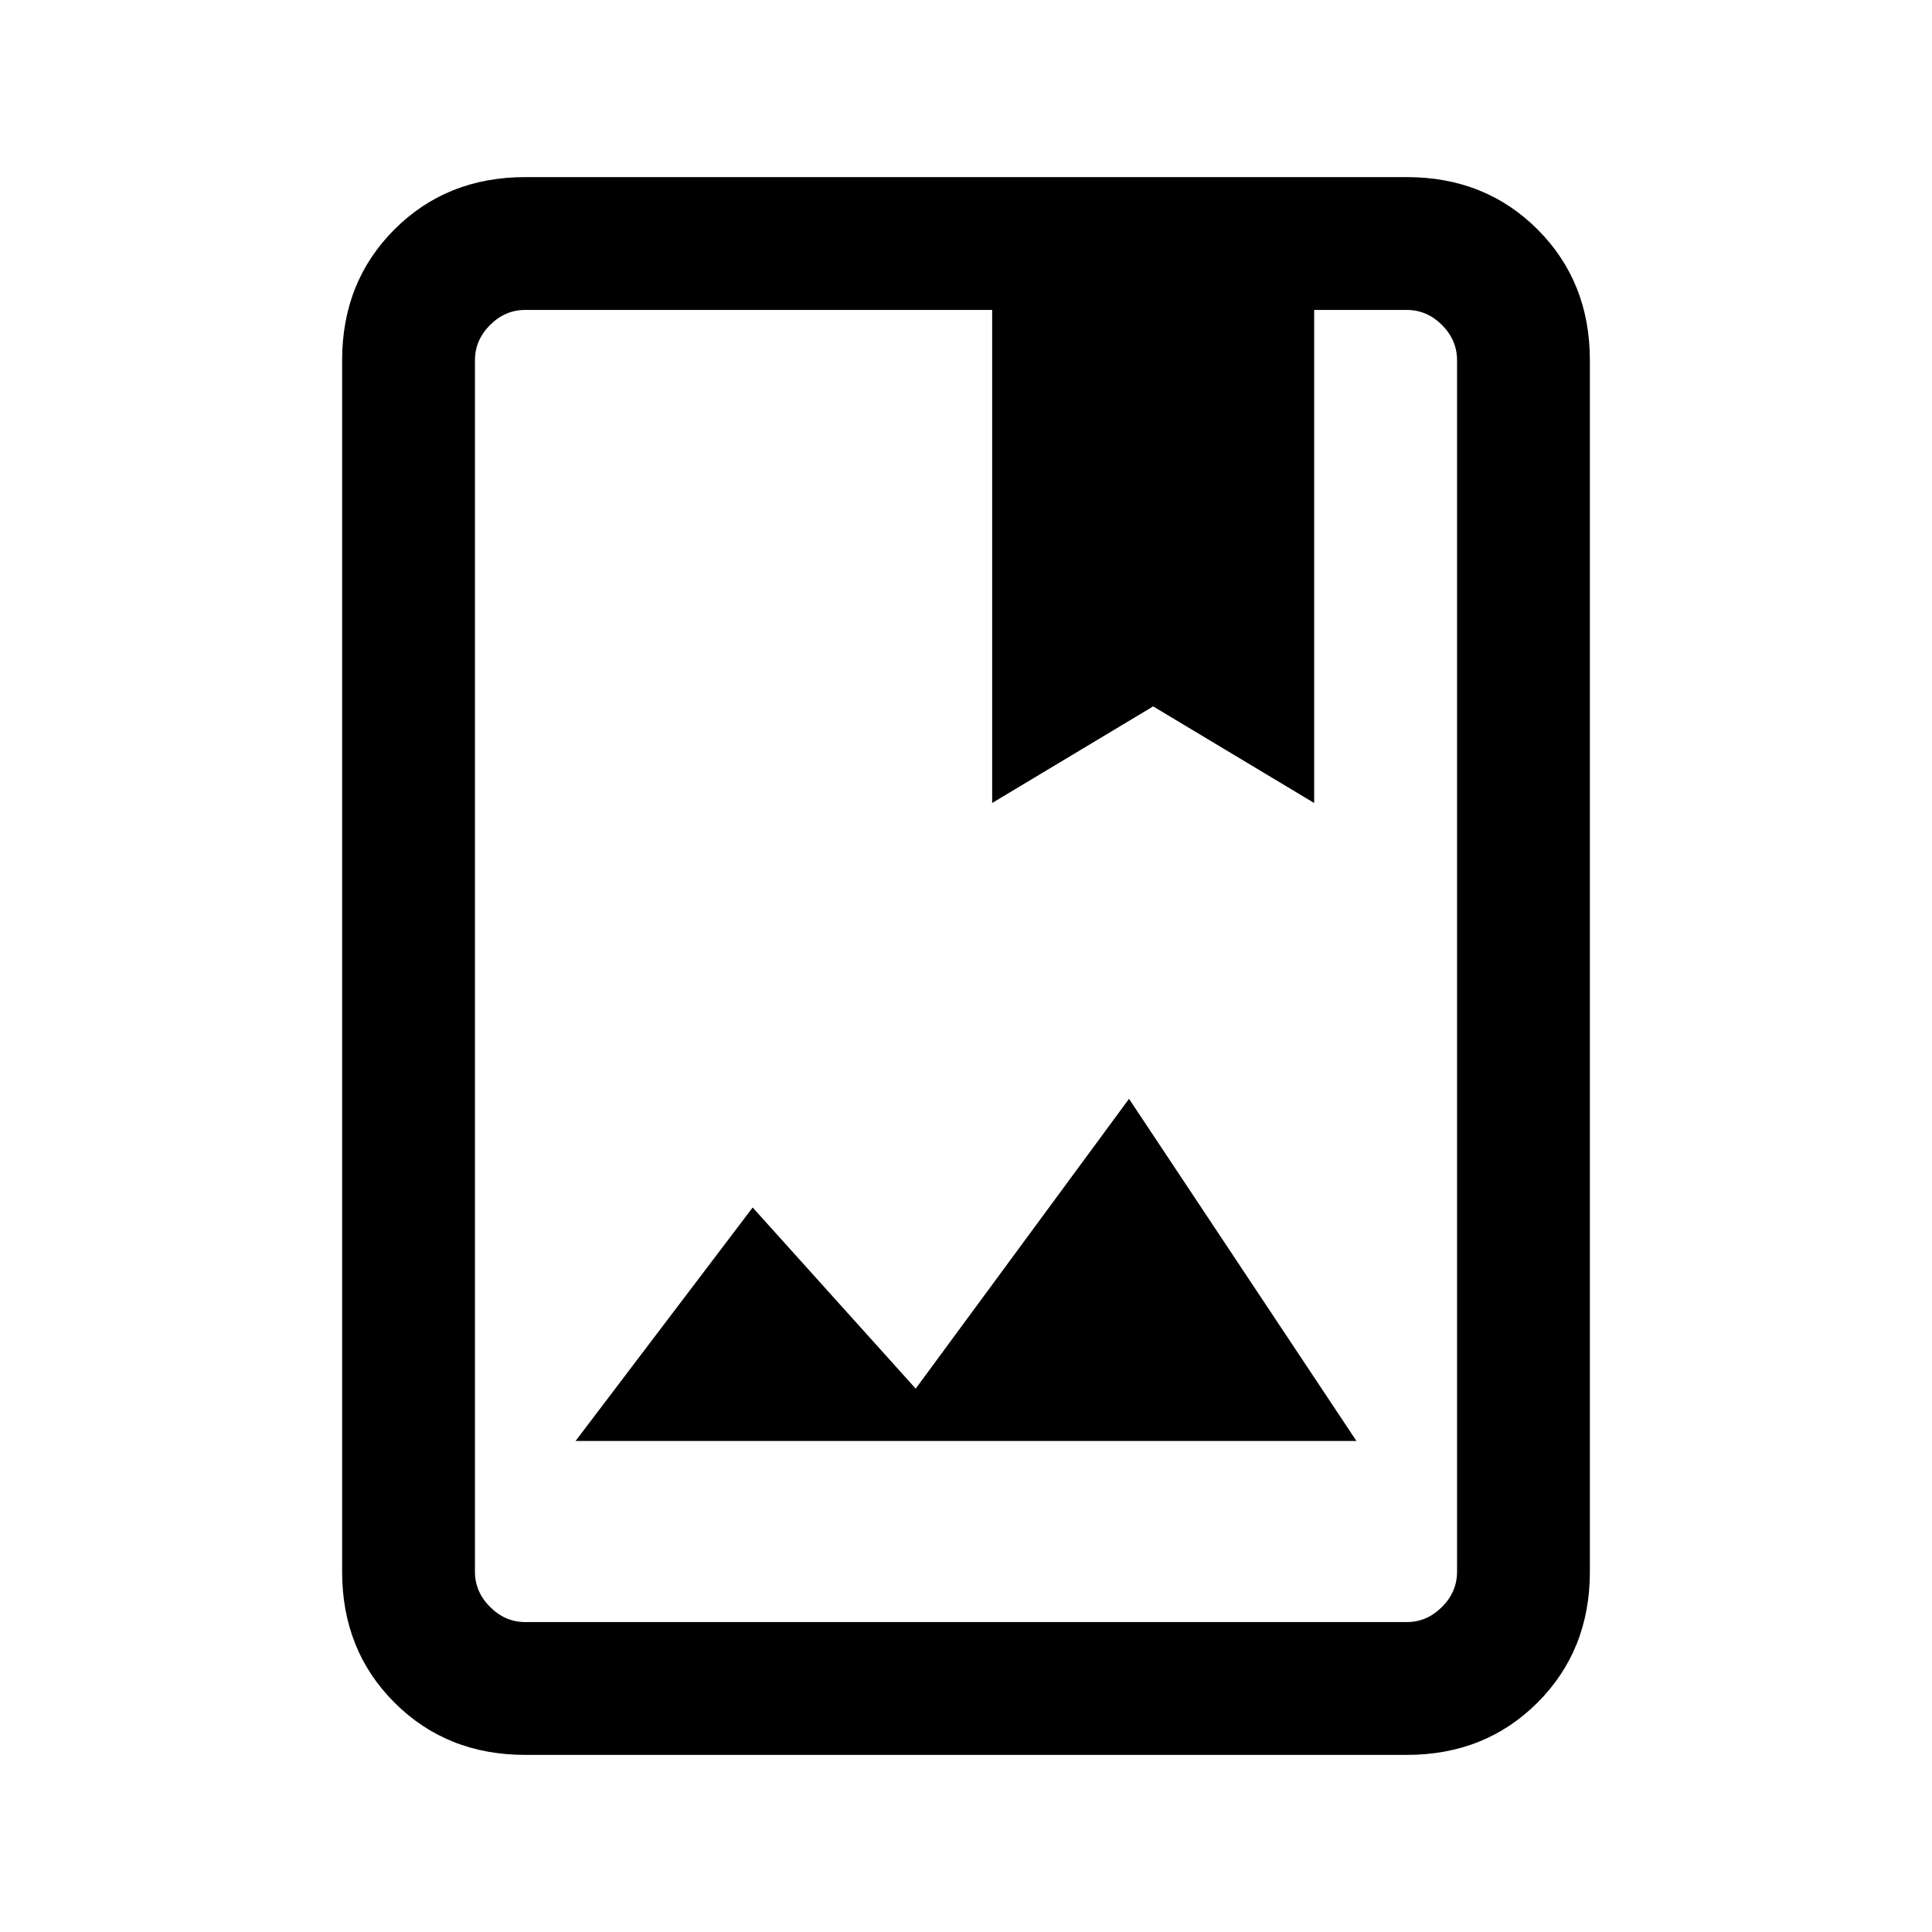 <svg xmlns="http://www.w3.org/2000/svg" height="24" width="24"><path d="M6.525 21.8q-.975 0-1.625-.65t-.65-1.625V4.475q0-.975.65-1.625t1.625-.65h10.95q.975 0 1.625.65t.65 1.625v15.05q0 .975-.65 1.625t-1.625.65Zm0-1.65h10.95q.25 0 .438-.188.187-.187.187-.437V4.475q0-.25-.187-.438-.188-.187-.438-.187h-1.15v6.125l-2-1.2-2 1.2V3.85h-5.8q-.25 0-.437.187-.188.188-.188.438v15.05q0 .25.188.437.187.188.437.188Zm.625-2.25h9.7l-2.825-4.25-2.65 3.6L9.35 15ZM5.9 20.15V3.85v16.3Zm6.425-10.175 2-1.2 2 1.2-2-1.2-2 1.2Z"/></svg>